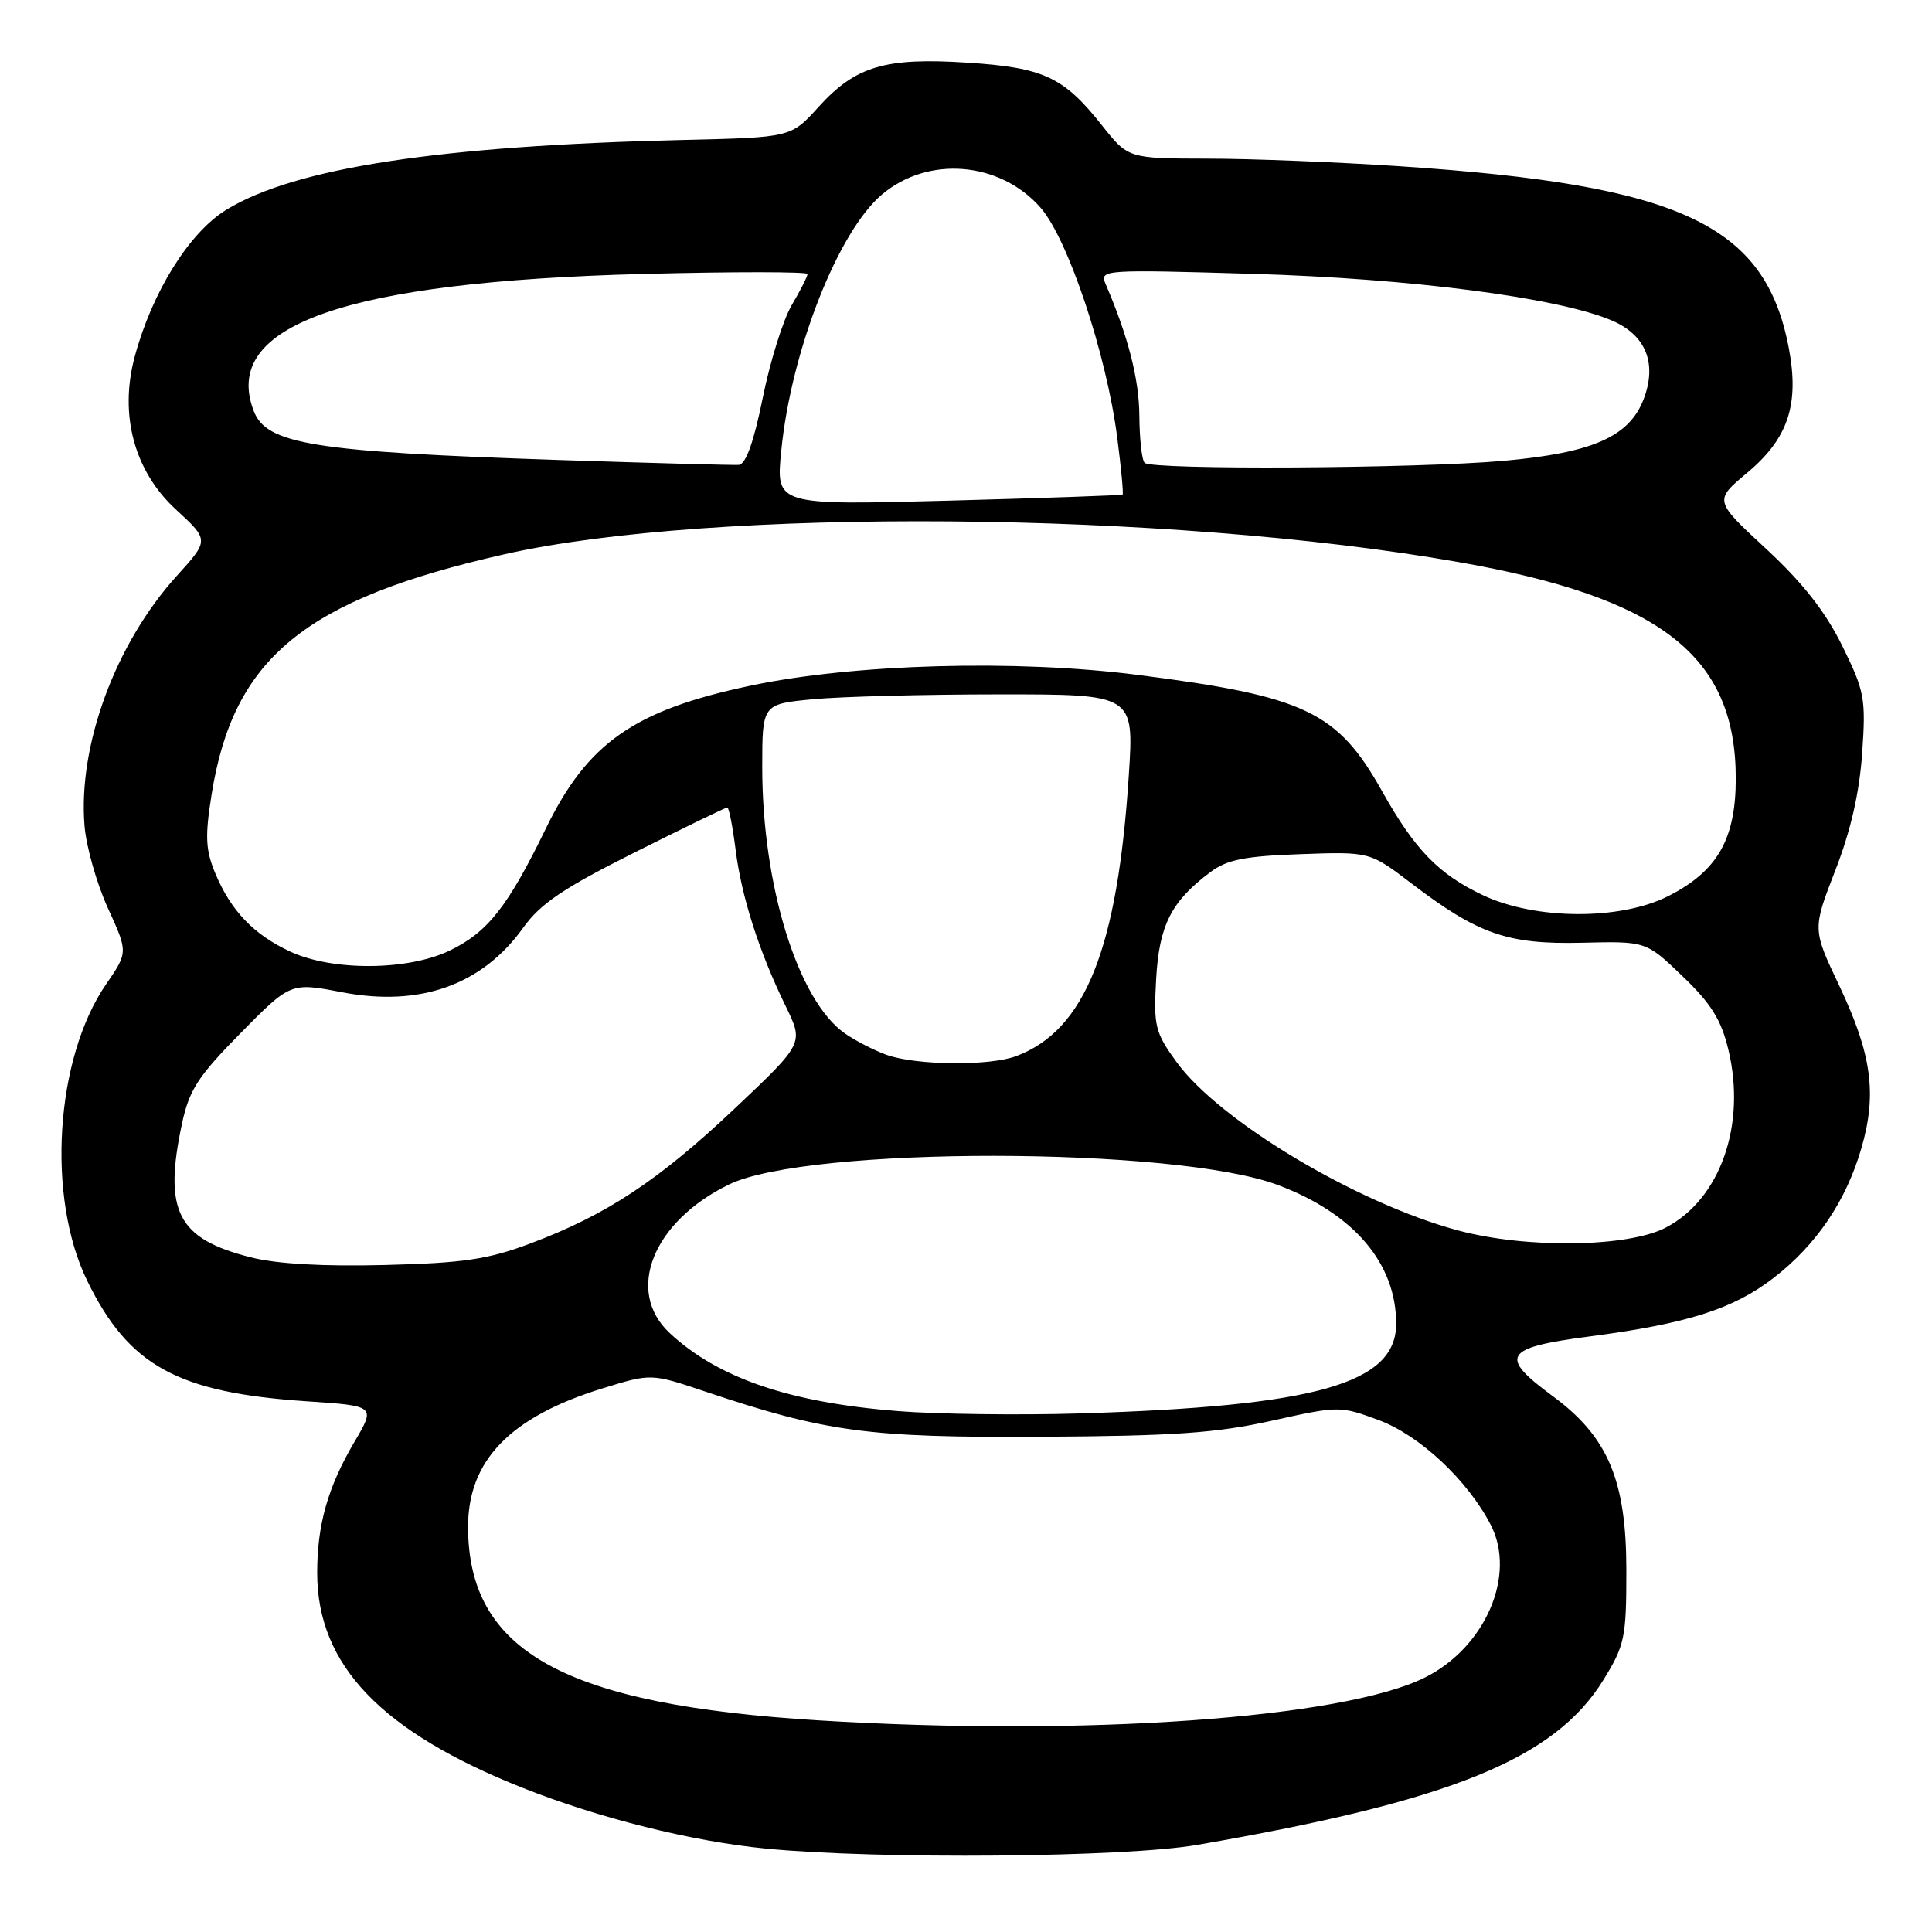 <?xml version="1.0" encoding="UTF-8" standalone="no"?>
<!DOCTYPE svg PUBLIC "-//W3C//DTD SVG 1.1//EN" "http://www.w3.org/Graphics/SVG/1.1/DTD/svg11.dtd" >
<svg xmlns="http://www.w3.org/2000/svg" xmlns:xlink="http://www.w3.org/1999/xlink" version="1.1" viewBox="0 0 256 256">
 <g >
 <path fill="currentColor"
d=" M 158.62 244.46 C 192.31 238.64 206.01 233.07 212.47 222.58 C 215.29 218.00 215.50 217.00 215.50 208.08 C 215.50 196.15 213.07 190.39 205.75 185.00 C 198.55 179.70 199.23 178.58 210.60 177.09 C 223.59 175.39 229.66 173.46 235.00 169.34 C 240.67 164.97 244.61 159.16 246.64 152.16 C 248.74 144.95 248.02 139.69 243.71 130.60 C 240.16 123.13 240.16 123.13 243.19 115.33 C 245.24 110.07 246.39 105.01 246.75 99.77 C 247.25 92.54 247.07 91.59 244.11 85.58 C 241.88 81.05 238.88 77.23 234.03 72.73 C 227.11 66.33 227.11 66.33 231.52 62.64 C 236.94 58.11 238.44 53.61 237.03 46.14 C 233.92 29.73 222.74 24.51 185.50 22.03 C 177.25 21.48 165.77 21.02 160.00 21.02 C 149.49 21.00 149.49 21.00 146.00 16.59 C 140.92 10.18 138.27 8.95 128.16 8.30 C 117.29 7.59 113.35 8.77 108.47 14.16 C 104.81 18.21 104.81 18.21 90.66 18.54 C 58.25 19.30 39.10 22.22 30.00 27.79 C 25.06 30.81 20.14 38.72 17.84 47.30 C 15.78 55.00 17.80 62.46 23.33 67.53 C 27.72 71.57 27.72 71.57 23.42 76.31 C 15.29 85.29 10.32 98.77 11.20 109.43 C 11.43 112.22 12.83 117.13 14.30 120.34 C 16.97 126.18 16.97 126.18 14.06 130.41 C 7.31 140.23 6.14 158.64 11.57 169.74 C 17.08 181.00 23.53 184.53 40.64 185.68 C 49.78 186.29 49.78 186.29 46.95 191.08 C 43.43 197.06 42.01 202.08 42.03 208.50 C 42.07 220.65 50.52 229.46 69.25 236.90 C 79.35 240.91 91.70 244.00 101.50 244.95 C 116.41 246.40 149.03 246.12 158.62 244.46 Z  M 108.50 227.96 C 74.82 225.89 62.09 218.89 62.02 202.40 C 61.98 193.55 67.57 187.76 79.80 183.98 C 86.28 181.98 86.28 181.98 93.39 184.37 C 109.45 189.76 115.01 190.51 138.00 190.38 C 155.54 190.28 161.16 189.89 168.50 188.26 C 177.39 186.28 177.56 186.28 182.66 188.16 C 188.11 190.18 194.45 196.11 197.53 202.05 C 200.96 208.69 196.82 218.29 188.81 222.28 C 177.91 227.70 143.70 230.12 108.50 227.96 Z  M 119.00 186.98 C 104.64 185.85 95.17 182.62 88.75 176.65 C 82.79 171.11 86.49 161.85 96.62 156.94 C 107.12 151.86 155.73 151.91 169.33 157.02 C 179.37 160.79 185.00 167.39 185.00 175.40 C 185.00 183.34 174.41 186.34 143.00 187.29 C 135.03 187.53 124.22 187.39 119.00 186.98 Z  M 33.21 166.60 C 23.51 164.15 21.63 160.49 24.12 148.86 C 25.08 144.41 26.24 142.61 31.87 136.90 C 38.50 130.17 38.50 130.17 45.34 131.48 C 55.67 133.46 63.91 130.51 69.34 122.91 C 71.60 119.75 74.65 117.68 84.08 112.96 C 90.62 109.68 96.15 107.00 96.37 107.00 C 96.59 107.00 97.08 109.51 97.47 112.58 C 98.25 118.82 100.57 126.08 104.13 133.37 C 106.50 138.24 106.50 138.24 97.37 146.87 C 87.26 156.43 80.34 161.00 70.24 164.78 C 64.63 166.88 61.41 167.36 51.00 167.62 C 42.85 167.83 36.66 167.48 33.21 166.60 Z  M 193.17 163.03 C 179.72 159.40 161.61 148.56 155.91 140.74 C 153.06 136.82 152.85 135.99 153.19 129.78 C 153.59 122.60 155.18 119.45 160.38 115.56 C 162.60 113.90 164.94 113.44 172.32 113.18 C 181.50 112.85 181.50 112.85 187.00 117.04 C 195.87 123.80 199.75 125.15 209.59 124.92 C 218.11 124.71 218.11 124.71 222.95 129.36 C 226.73 132.97 228.07 135.13 229.02 139.09 C 231.41 149.04 227.96 158.87 220.75 162.65 C 215.74 165.29 202.23 165.47 193.17 163.03 Z  M 117.50 139.78 C 115.85 139.19 113.35 137.91 111.95 136.93 C 105.73 132.59 101.00 117.35 101.00 101.69 C 101.00 93.29 101.00 93.29 107.75 92.65 C 111.46 92.30 122.55 92.01 132.39 92.01 C 150.27 92.00 150.27 92.00 149.57 102.75 C 148.08 125.74 143.78 136.49 134.68 139.93 C 131.15 141.27 121.47 141.18 117.50 139.78 Z  M 38.50 126.11 C 33.65 123.87 30.61 120.71 28.53 115.73 C 27.23 112.61 27.15 110.84 28.04 105.26 C 30.93 87.16 40.37 79.43 66.85 73.44 C 94.37 67.22 154.67 67.71 193.17 74.46 C 220.08 79.18 230.00 86.91 230.00 103.17 C 230.00 111.21 227.56 115.45 221.03 118.75 C 214.67 121.96 203.45 121.90 196.50 118.62 C 190.62 115.84 187.47 112.59 183.11 104.80 C 177.21 94.29 172.95 92.26 150.78 89.43 C 134.64 87.36 113.12 87.96 99.42 90.86 C 84.02 94.11 77.85 98.42 72.31 109.82 C 67.28 120.15 64.63 123.52 59.60 125.95 C 54.08 128.62 44.11 128.70 38.50 126.11 Z  M 103.52 59.73 C 104.83 46.48 111.06 30.65 116.88 25.76 C 123.00 20.60 132.50 21.39 137.87 27.51 C 141.51 31.65 146.60 46.88 148.03 57.92 C 148.56 62.00 148.88 65.43 148.75 65.53 C 148.61 65.64 138.22 66.00 125.65 66.34 C 102.80 66.95 102.80 66.95 103.52 59.73 Z  M 74.01 60.95 C 41.55 59.87 35.31 58.87 33.62 54.46 C 29.27 43.10 45.69 37.33 85.25 36.30 C 97.21 35.99 107.00 36.00 107.00 36.31 C 107.00 36.63 106.07 38.47 104.92 40.41 C 103.78 42.34 102.04 47.88 101.07 52.71 C 99.88 58.58 98.83 61.53 97.89 61.60 C 97.13 61.65 86.38 61.36 74.01 60.95 Z  M 151.67 61.33 C 151.30 60.97 150.99 58.15 150.97 55.08 C 150.94 50.24 149.49 44.58 146.48 37.59 C 145.69 35.74 146.25 35.70 166.08 36.29 C 186.91 36.91 206.27 39.41 213.49 42.43 C 218.06 44.34 219.61 48.10 217.80 52.87 C 215.90 57.86 211.05 60.00 199.26 61.06 C 187.72 62.09 152.63 62.29 151.67 61.33 Z "/>
</g>
</svg>